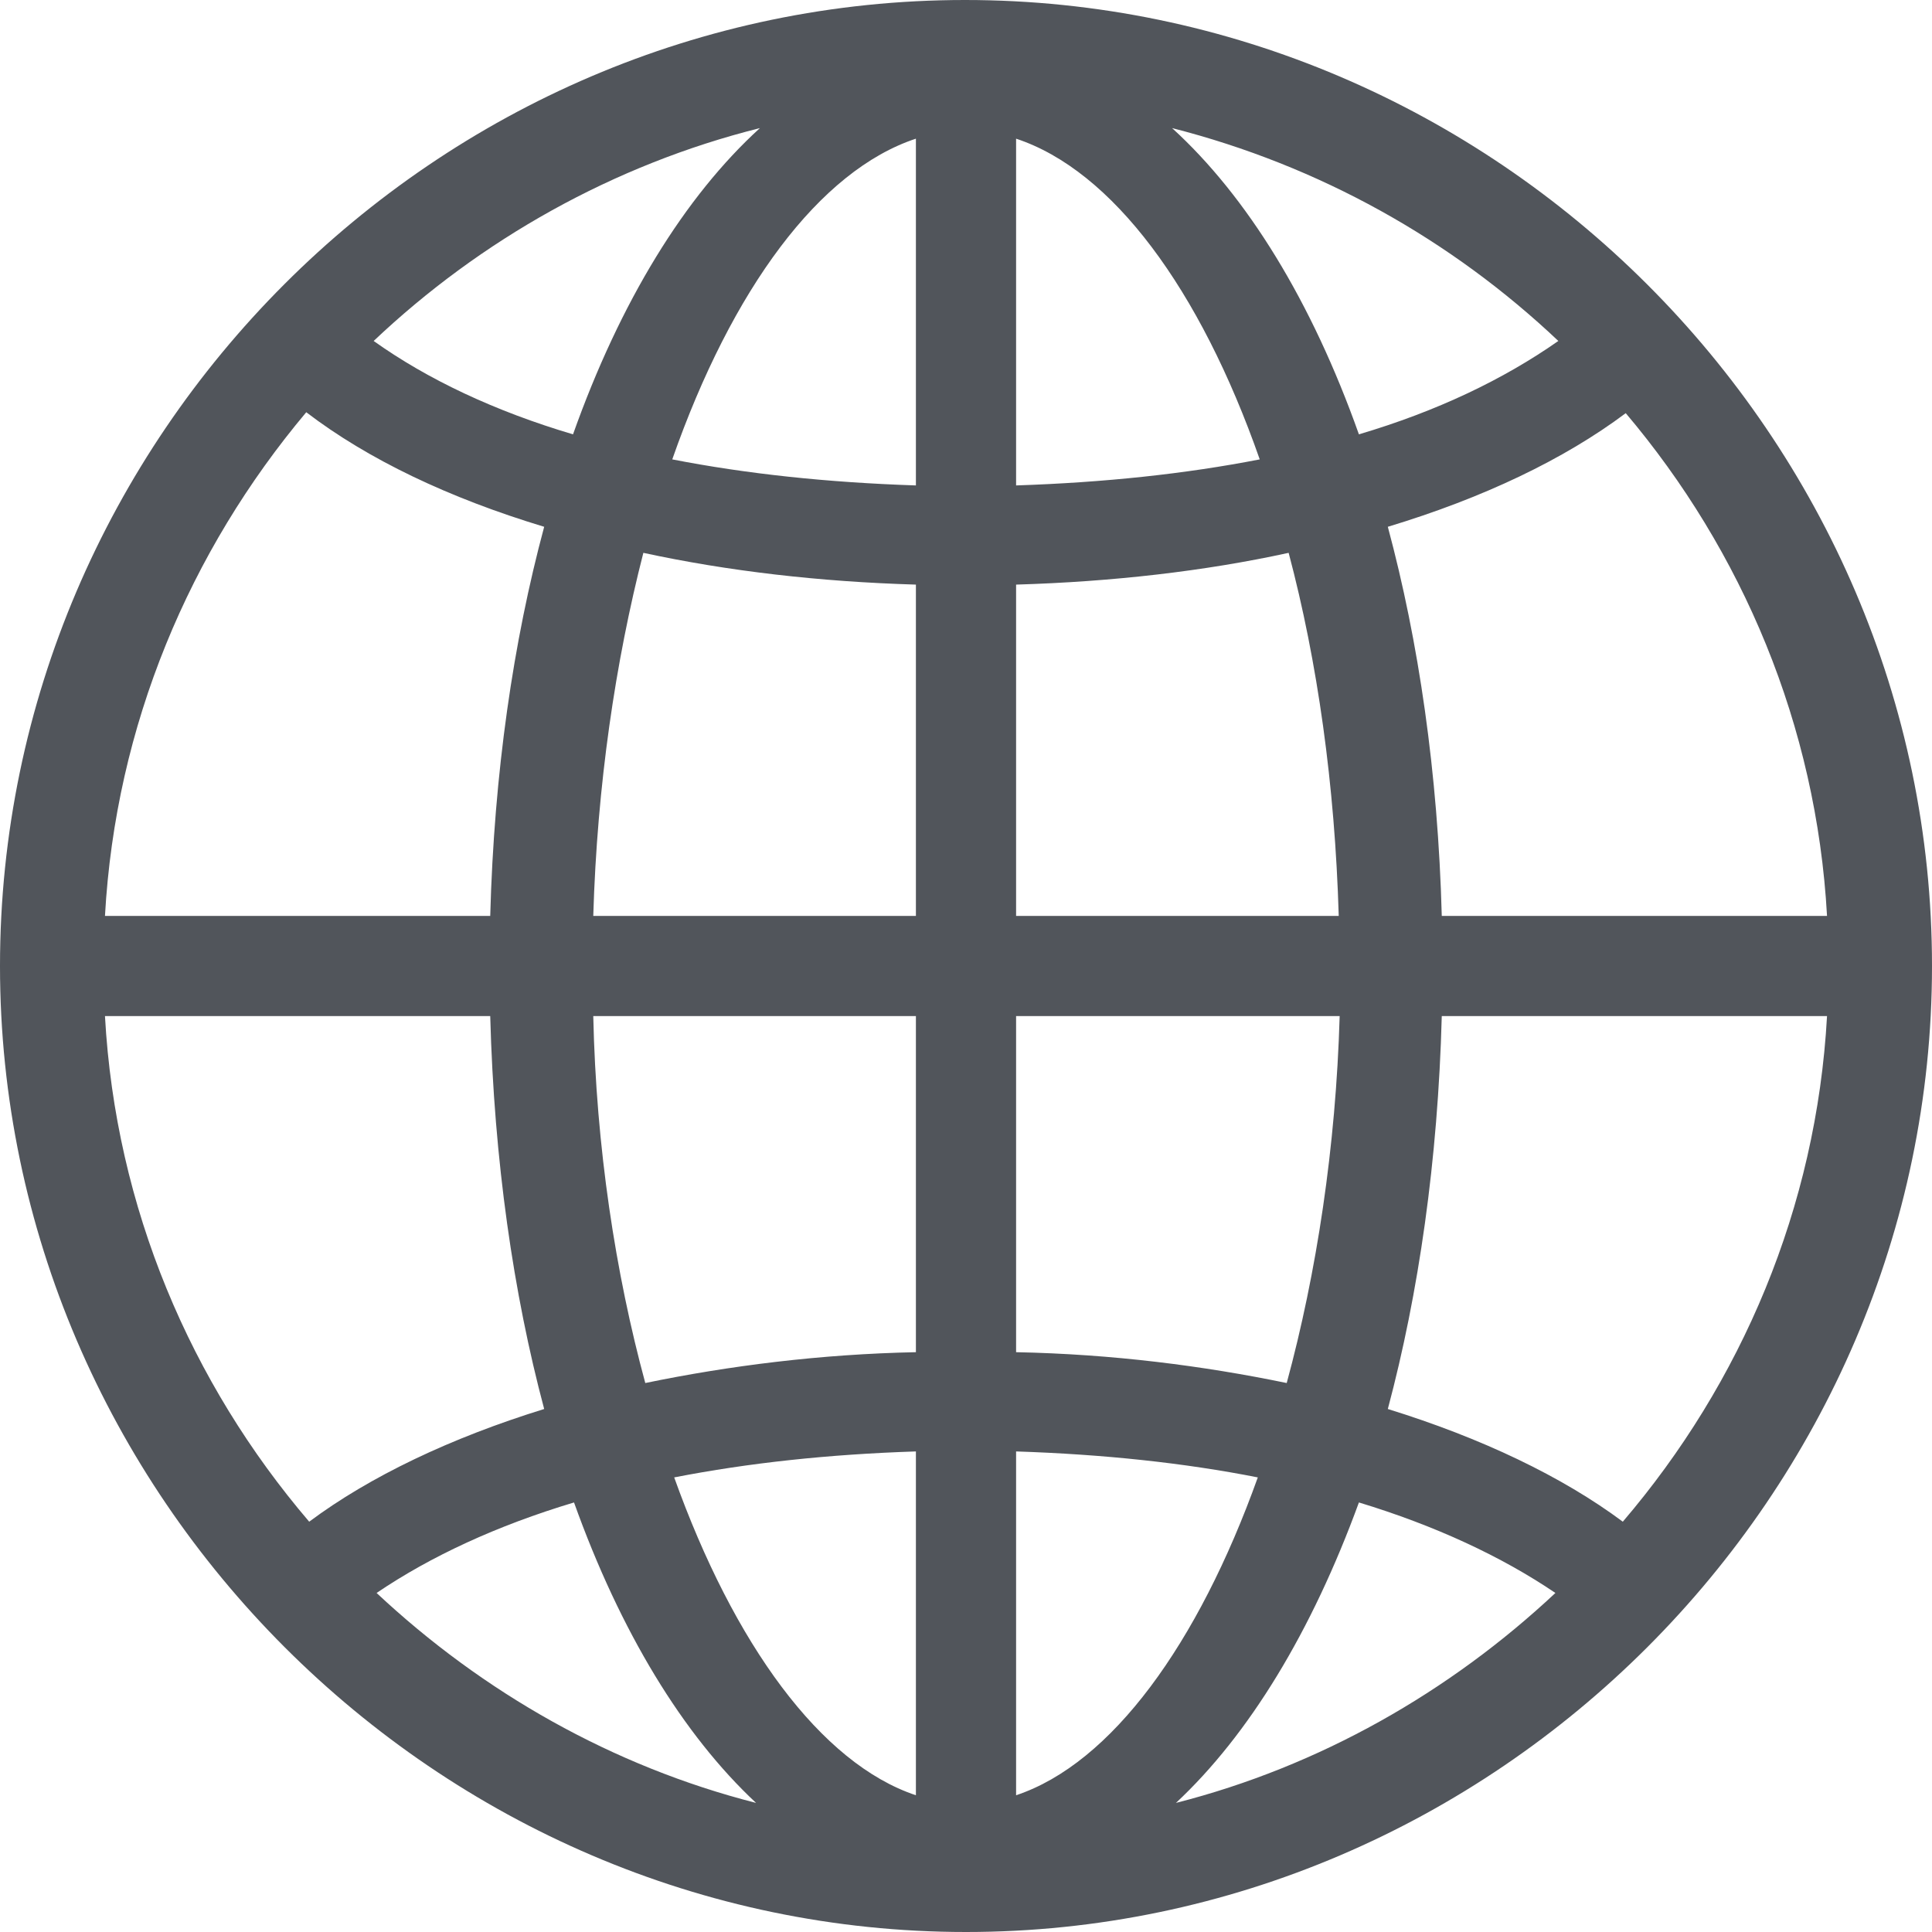 <svg width="27" height="27" viewBox="0 0 27 27" fill="none" xmlns="http://www.w3.org/2000/svg">
<path d="M13.5 27C20.889 27 27 20.889 27 13.5C27 6.097 20.889 0 13.486 0C6.097 0 0 6.097 0 13.5C0 20.889 6.111 27 13.5 27ZM5.222 4.765C6.716 3.351 8.574 2.302 10.62 1.79C9.57 2.746 8.668 4.213 8.008 6.07C6.918 5.747 5.976 5.303 5.222 4.765ZM16.38 1.79C18.44 2.315 20.284 3.351 21.778 4.765C21.01 5.303 20.082 5.747 18.991 6.07C18.332 4.213 17.43 2.746 16.38 1.79ZM9.395 6.42C10.229 4.038 11.454 2.382 12.8 1.938V6.784C11.562 6.743 10.431 6.622 9.395 6.42ZM14.2 1.938C15.546 2.382 16.771 4.038 17.605 6.42C16.569 6.622 15.438 6.743 14.2 6.784V1.938ZM1.467 12.8C1.615 10.135 2.652 7.699 4.28 5.761C5.142 6.42 6.272 6.959 7.605 7.362C7.174 8.964 6.905 10.795 6.851 12.8H1.467ZM20.149 12.8C20.095 10.795 19.826 8.964 19.395 7.362C20.728 6.959 21.858 6.42 22.72 5.774C24.348 7.699 25.385 10.135 25.533 12.8H20.149ZM14.2 12.8V8.17C15.546 8.13 16.838 7.982 18.009 7.726C18.413 9.247 18.655 10.97 18.709 12.8H14.2ZM8.291 12.8C8.345 10.97 8.601 9.247 8.991 7.726C10.175 7.982 11.454 8.13 12.8 8.17V12.8H8.291ZM1.467 14.2H6.851C6.905 16.219 7.174 18.076 7.605 19.691C6.299 20.095 5.168 20.634 4.321 21.266C2.665 19.328 1.615 16.878 1.467 14.2ZM8.291 14.2H12.8V18.897C11.468 18.924 10.189 19.086 9.018 19.328C8.601 17.794 8.331 16.03 8.291 14.2ZM14.2 18.897V14.2H18.722C18.669 16.03 18.399 17.794 17.982 19.328C16.811 19.086 15.546 18.924 14.2 18.897ZM19.395 19.691C19.826 18.076 20.095 16.219 20.149 14.2H25.533C25.385 16.878 24.335 19.328 22.679 21.266C21.831 20.634 20.701 20.095 19.395 19.691ZM14.2 20.284C15.425 20.324 16.555 20.445 17.578 20.647C16.744 22.976 15.532 24.645 14.2 25.089V20.284ZM9.422 20.647C10.458 20.445 11.575 20.324 12.8 20.284V25.089C11.468 24.645 10.256 22.976 9.422 20.647ZM18.991 20.997C20.055 21.32 20.983 21.751 21.737 22.262C20.257 23.648 18.44 24.685 16.434 25.196C17.457 24.241 18.332 22.801 18.991 20.997ZM5.263 22.262C6.016 21.751 6.945 21.32 8.022 20.997C8.668 22.801 9.543 24.241 10.566 25.196C8.56 24.685 6.743 23.648 5.263 22.262Z" fill="#51555B"/>
</svg>
